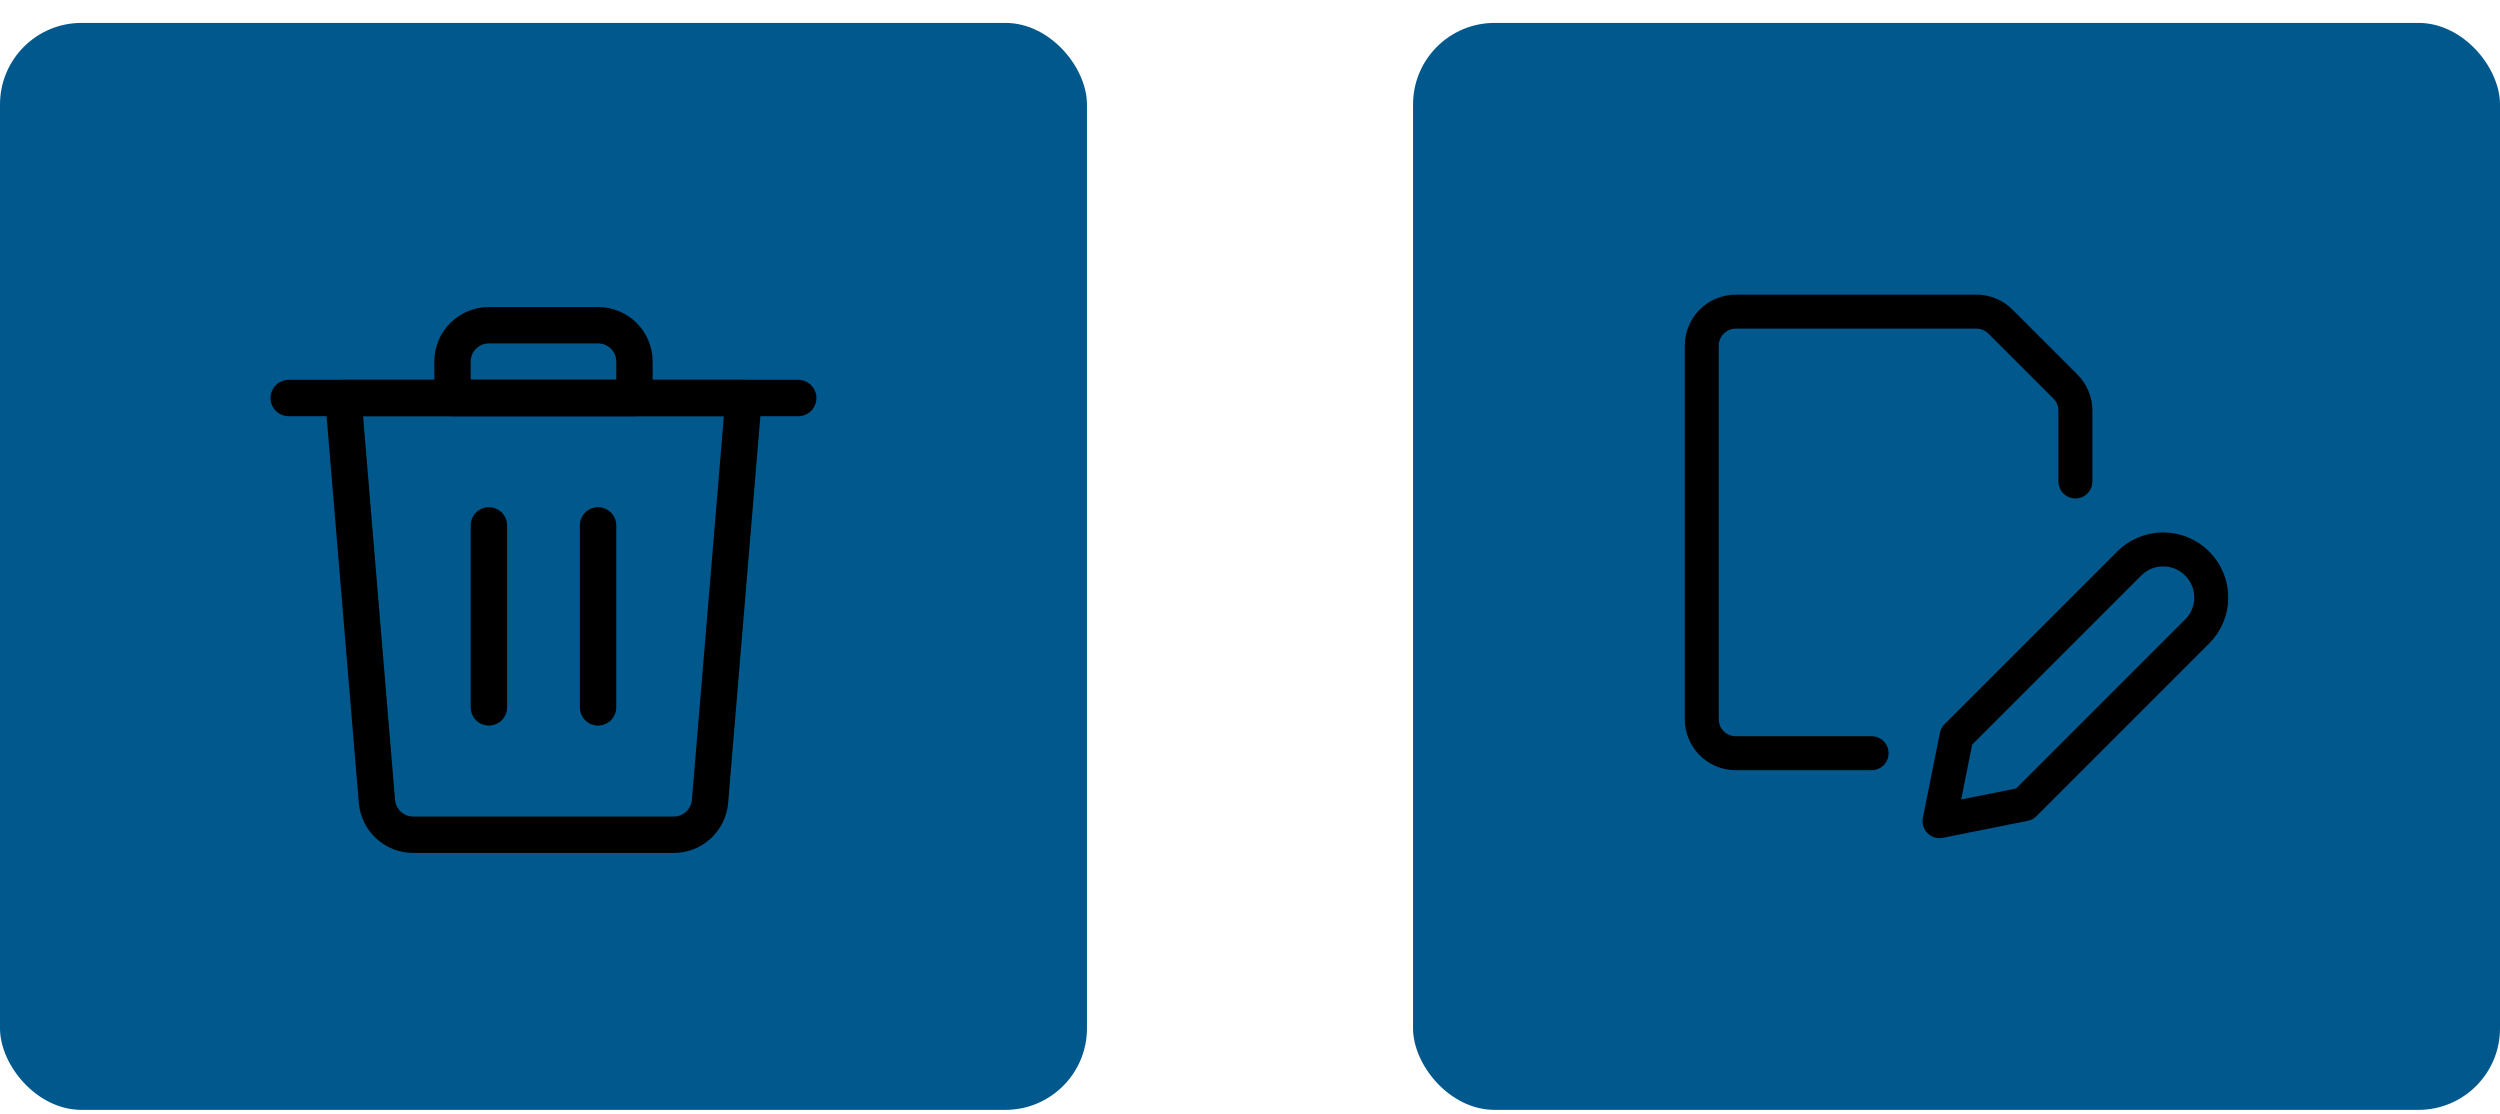 <?xml version="1.0" encoding="UTF-8"?>
<svg width="92px" height="41px" viewBox="0 0 92 41" version="1.1" xmlns="http://www.w3.org/2000/svg">
    <title>71A5F414-8F42-4BAB-9434-B2A3A20B1D98</title>
    <defs>
        <filter id="filter-1">
            <feColorMatrix in="SourceGraphic" type="matrix" values="0 0 0 0 1 0 0 0 0 1 0 0 0 0 1 0 0 0 1 0"></feColorMatrix>
        </filter>
        <filter id="filter-2">
            <feColorMatrix in="SourceGraphic" type="matrix" values="0 0 0 0 1 0 0 0 0 1 0 0 0 0 1 0 0 0 1 0"></feColorMatrix>
        </filter>
    </defs>
    <g id="Admin-Portal" stroke="none" stroke-width="1" fill="none" fill-rule="evenodd">
        <g id="Property-Details" transform="translate(-809, -363)">
            <g id="Group" transform="translate(809, 363.843)">
                <g id="Group-5" transform="translate(52, 0)">
                    <rect id="Rectangle" fill="#00588C" x="0" y="0" width="40" height="40" rx="3"></rect>
                    <g filter="url(#filter-1)" id="streamline-icon-common-file-edit@20x20" stroke-linecap="round" stroke-linejoin="round">
                        <g transform="translate(10, 10)">
                            <path d="M18.858,12.392 L12.5,18.75 L9.375,19.375 L10,16.25 L16.358,9.892 C16.689,9.561 17.137,9.375 17.605,9.375 C18.073,9.375 18.521,9.561 18.852,9.892 L18.858,9.898 C19.189,10.229 19.375,10.677 19.375,11.145 C19.375,11.613 19.189,12.061 18.858,12.392 L18.858,12.392 Z" id="Path" stroke="#000000" stroke-width="1.25"></path>
                            <path d="M6.875,16.875 L1.875,16.875 C1.185,16.875 0.625,16.315 0.625,15.625 L0.625,1.875 C0.625,1.185 1.185,0.625 1.875,0.625 L10.732,0.625 C11.064,0.625 11.382,0.757 11.616,0.991 L14.009,3.384 C14.243,3.618 14.375,3.936 14.375,4.268 L14.375,6.875" id="Path" stroke="#000000" stroke-width="1.25"></path>
                        </g>
                    </g>
                </g>
                <g id="Group-4">
                    <rect id="Rectangle-Copy" fill="#00588C" x="0" y="0" width="40" height="40" rx="3"></rect>
                    <g filter="url(#filter-2)" id="streamline-icon-bin-1@30x30" stroke-linecap="round" stroke-linejoin="round">
                        <g transform="translate(10, 10.5)">
                            <line x1="0.625" y1="3.304" x2="19.375" y2="3.304" id="Path" stroke="#000000" stroke-width="1.339"></line>
                            <path d="M12.009,0.625 L7.991,0.625 C7.251,0.625 6.652,1.225 6.652,1.964 L6.652,3.304 L13.348,3.304 L13.348,1.964 C13.348,1.225 12.749,0.625 12.009,0.625 Z" id="Path" stroke="#000000" stroke-width="1.339"></path>
                            <line x1="7.991" y1="14.688" x2="7.991" y2="7.991" id="Path" stroke="#000000" stroke-width="1.339"></line>
                            <line x1="12.009" y1="14.688" x2="12.009" y2="7.991" id="Path" stroke="#000000" stroke-width="1.339"></line>
                            <path d="M16.129,18.146 C16.072,18.841 15.491,19.375 14.795,19.375 L5.206,19.375 C4.509,19.375 3.929,18.841 3.871,18.146 L2.634,3.304 L17.366,3.304 L16.129,18.146 Z" id="Path" stroke="#000000" stroke-width="1.339"></path>
                        </g>
                    </g>
                </g>
            </g>
        </g>
    </g>
</svg>

